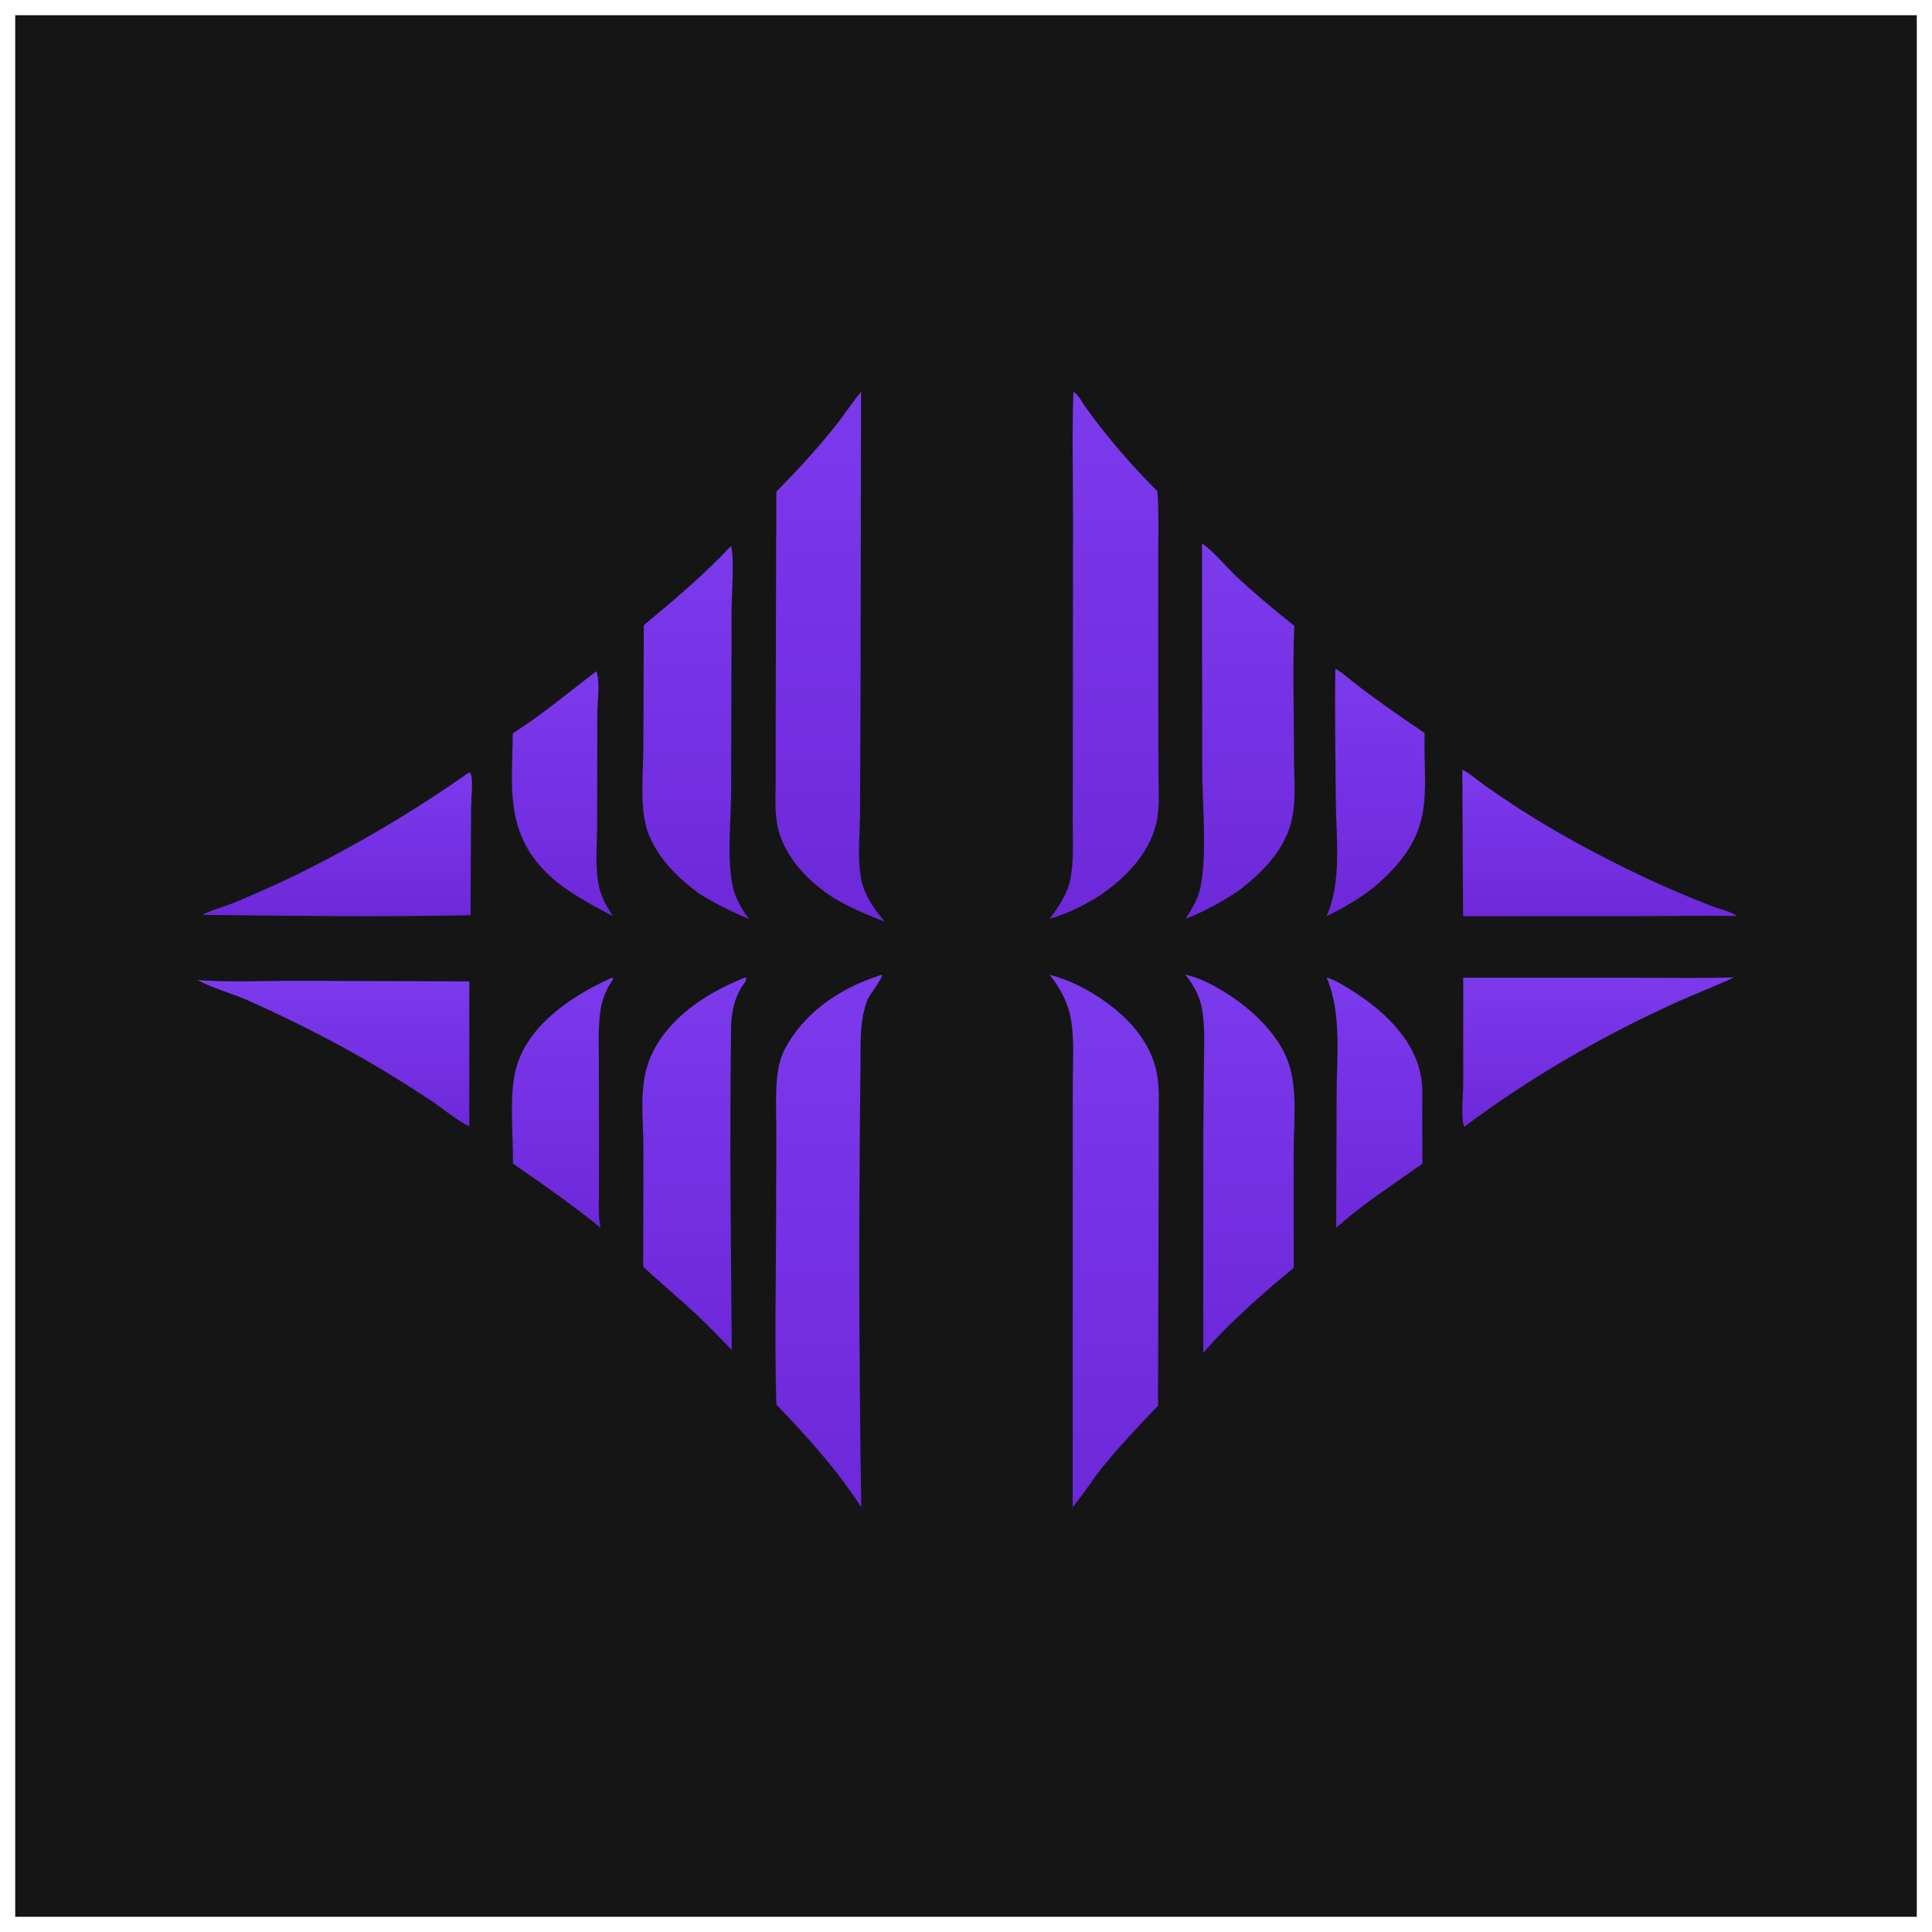 <svg width="508" height="508" viewBox="0 0 508 508" fill="none" xmlns="http://www.w3.org/2000/svg">
<g filter="url(#filter0_d_45_3)">
<rect x="4" width="500" height="500" fill="#151515"/>
</g>
<path d="M204.121 129.249C209.642 123.754 214.754 118.09 219.441 112.279C221.879 109.221 223.935 106.044 226.412 103L226.242 193.099L226.125 215.007C226.031 220.188 225.46 225.543 226.355 230.697C227.102 235.006 229.403 238.526 232.6 242.3C227.918 240.579 223.658 238.663 219.625 236.354C219.55 236.308 219.476 236.262 219.403 236.215C212.278 231.703 207.314 225.956 205.106 219.665C203.514 215.044 203.96 210.036 203.951 205.325L203.961 188.749L204.121 129.249Z" fill="url(#paint0_linear_45_3)"/>
<path d="M276 241.6C278.478 238.274 280.717 234.897 281.438 231.205C282.415 226.204 282.048 220.977 282.06 215.941L282.086 193.071L282.135 135.8C282.135 124.873 281.86 113.923 282.236 103C283.588 103.856 284.471 105.718 285.294 106.845C290.8 114.56 297.155 122.01 304.309 129.14C304.349 129.565 304.382 129.991 304.407 130.416C304.744 136.312 304.521 142.279 304.535 148.182L304.558 183.018L304.6 202.858C304.598 207.86 305.171 213.152 303.596 218.066C301.485 224.655 296.548 230.354 289.497 235.253C285.401 237.876 281.26 240.036 276 241.6Z" fill="url(#paint1_linear_45_3)"/>
<path d="M311.7 241.6C313.657 238.699 315.212 235.869 315.774 232.717C317.366 223.778 316.144 211.457 316.107 202.162L316.052 142.9C318.676 144.552 322.809 149.45 325.17 151.653C329.947 156.109 335.032 160.34 340.318 164.555C339.835 175.892 340.268 187.309 340.233 198.656C340.214 205.133 341.16 212.301 338.741 218.605C336.478 224.499 331.929 229.416 325.891 234.045C321.545 236.984 317.118 239.49 311.7 241.6Z" fill="url(#paint2_linear_45_3)"/>
<path d="M169.277 164.389C177.356 157.677 185.386 150.892 192.168 143.6C193.172 145.951 192.377 156.759 192.365 160.049L192.247 208.031C192.218 215.655 191.154 224.871 192.496 232.263C193.093 235.556 194.669 238.624 196.9 241.6C192.235 239.702 188.013 237.547 184.023 235.096C177.62 230.471 172.76 225.149 170.46 219.088C168.05 212.735 169.147 203.442 169.163 196.737L169.277 164.389Z" fill="url(#paint3_linear_45_3)"/>
<path d="M348.8 240.9C352.892 231.972 351.301 219.857 351.24 210.469C351.164 198.916 350.931 187.352 351.114 175.8C353.625 177.356 355.777 179.373 358.08 181.076C363.386 185.066 368.894 188.95 374.595 192.721C374.134 209.015 378.119 219.054 361.305 233.246C357.653 236.158 353.451 238.626 348.8 240.9Z" fill="url(#paint4_linear_45_3)"/>
<path d="M134.831 192.842C142.779 187.747 149.567 181.993 156.821 176.5C157.863 179.657 157.044 184.441 157.058 187.789L157.01 216.997C157.002 222.225 156.376 227.812 157.474 232.982C158.078 235.827 159.441 238.274 161.2 240.9C157.068 238.792 153.167 236.619 149.49 234.178C131.899 222.179 134.719 208.011 134.831 192.842Z" fill="url(#paint5_linear_45_3)"/>
<path d="M384.7 240.9L384.5 202.4C386.465 203.339 388.337 205.048 390.014 206.242C393.149 208.472 396.364 210.651 399.655 212.777C410.215 219.559 421.469 225.556 433.431 231.182C438.923 233.718 444.56 236.109 450.329 238.348C452.052 239.004 455.563 239.754 456.6 240.865C448.706 240.692 440.735 240.873 432.831 240.879L384.7 240.9Z" fill="url(#paint6_linear_45_3)"/>
<path d="M53.748 240.559L53.4 240.478C54.034 239.845 59.946 238.018 61.336 237.45C67.116 235.042 72.781 232.503 78.322 229.837C94.398 221.836 109.458 212.89 123.333 203.1C123.484 203.25 123.705 203.377 123.784 203.551C124.44 205.001 123.872 210.39 123.868 212.17L123.729 240.648C100.484 241.12 77.002 240.834 53.748 240.559Z" fill="url(#paint7_linear_45_3)"/>
<path d="M204.127 369.335C203.645 351.906 204.079 334.413 204.085 316.976L204.105 295.814C204.112 291.717 203.898 287.564 204.319 283.478C204.584 280.897 205.1 278.201 206.413 275.747C210.95 267.269 219.263 260.313 231.835 256.3C232.452 256.738 228.497 261.798 228.114 262.801C226.056 268.189 226.275 273.59 226.272 279.093C225.785 318.161 225.848 357.232 226.459 396.3C224.468 393.23 222.306 390.265 220.031 387.28C215.164 381.109 209.836 375.194 204.127 369.335Z" fill="url(#paint8_linear_45_3)"/>
<path d="M282.052 396.3L282.064 311.681L282.084 284.34C282.09 278.937 282.513 273.36 281.601 267.984C280.904 263.885 278.888 259.967 276 256.3C280.699 257.504 285.112 259.741 288.64 262.037C296.011 266.835 300.949 272.355 303.296 278.935C305.104 284.001 304.647 289.221 304.652 294.383L304.658 310.747L304.49 369.621C299.258 375.066 294.174 380.47 289.581 386.152C286.976 389.496 284.762 393.005 282.052 396.3Z" fill="url(#paint9_linear_45_3)"/>
<path d="M316.394 355.7L316.408 297.75L316.567 279.491C316.612 274.768 316.873 269.991 316.055 265.291C315.493 262.062 313.982 259.176 311.7 256.3C315.648 257.065 320 259.559 322.874 261.413C329.983 265.996 335.792 272.064 338.385 278.374C341.366 285.629 340.156 295.166 340.163 302.747L340.171 333.386C334.982 337.588 330.046 341.92 325.373 346.371C322.163 349.39 319.167 352.503 316.394 355.7Z" fill="url(#paint10_linear_45_3)"/>
<path d="M169.131 333.117L169.181 301.677C169.165 294.351 167.967 286.127 170.643 278.984C174.16 269.598 183.287 261.985 196.004 257C196.657 257.595 195.507 258.74 195.066 259.435C192.964 262.744 192.282 266.603 192.232 270.16C191.837 298.423 192.161 326.735 192.419 355C189.452 351.883 186.454 348.813 183.29 345.776C178.69 341.498 173.776 337.373 169.131 333.117Z" fill="url(#paint11_linear_45_3)"/>
<path d="M134.86 305.949C135.041 298.293 133.725 288.11 135.721 280.839C138.501 270.714 148.187 262.767 161.077 257C161.478 257.357 160.793 258.112 160.533 258.513C158.792 261.209 158.04 263.975 157.731 266.877C157.273 271.17 157.455 275.501 157.47 279.802L157.509 298.809L157.5 313.453C157.499 316.54 157.239 319.738 157.888 322.8C154.697 320.135 151.181 317.599 147.773 315.047C143.529 311.979 139.224 308.946 134.86 305.949Z" fill="url(#paint12_linear_45_3)"/>
<path d="M351.34 322.8L351.448 288.003C351.449 278.092 352.885 266.496 348.8 257C351.356 257.796 354.069 259.556 356.09 260.85C365.633 266.961 372.33 274.715 373.689 283.403C374.148 286.337 373.959 289.362 373.968 292.31L374 305.977L362.321 314.183C358.429 316.93 354.763 319.806 351.34 322.8Z" fill="url(#paint13_linear_45_3)"/>
<path d="M384.747 257.084L430.91 257.093C439.195 257.097 447.554 257.253 455.829 257L455.9 257.027C455.852 257.172 442.76 262.649 441.219 263.351C420.635 272.672 401.791 283.705 385.112 296.2L384.91 296.084C384.106 293.53 384.732 287.893 384.732 285.017L384.747 257.084Z" fill="url(#paint14_linear_45_3)"/>
<path d="M123.391 296.2C119.706 294.356 116.357 291.355 112.998 289.164C105.45 284.238 97.488 279.305 89.295 274.897C81.451 270.652 73.323 266.662 64.939 262.942C61.174 261.304 55.136 259.568 52 257.7C60.32 258.343 69.264 257.889 77.668 257.889L123.4 258.054L123.391 296.2Z" fill="url(#paint15_linear_45_3)"/>
<defs>
<filter id="filter0_d_45_3" x="0" y="0" width="508" height="508" filterUnits="userSpaceOnUse" color-interpolation-filters="sRGB">
<feFlood flood-opacity="0" result="BackgroundImageFix"/>
<feColorMatrix in="SourceAlpha" type="matrix" values="0 0 0 0 0 0 0 0 0 0 0 0 0 0 0 0 0 0 127 0" result="hardAlpha"/>
<feOffset dy="4"/>
<feGaussianBlur stdDeviation="2"/>
<feComposite in2="hardAlpha" operator="out"/>
<feColorMatrix type="matrix" values="0 0 0 0 0 0 0 0 0 0 0 0 0 0 0 0 0 0 0.25 0"/>
<feBlend mode="normal" in2="BackgroundImageFix" result="effect1_dropShadow_45_3"/>
<feBlend mode="normal" in="SourceGraphic" in2="effect1_dropShadow_45_3" result="shape"/>
</filter>
<linearGradient id="paint0_linear_45_3" x1="218.25" y1="103" x2="218.25" y2="242.3" gradientUnits="userSpaceOnUse">
<stop stop-color="#7C3AED"/>
<stop offset="1" stop-color="#6D28D9"/>
</linearGradient>
<linearGradient id="paint1_linear_45_3" x1="290.35" y1="103" x2="290.35" y2="241.6" gradientUnits="userSpaceOnUse">
<stop stop-color="#7C3AED"/>
<stop offset="1" stop-color="#6D28D9"/>
</linearGradient>
<linearGradient id="paint2_linear_45_3" x1="326.05" y1="142.9" x2="326.05" y2="241.6" gradientUnits="userSpaceOnUse">
<stop stop-color="#7C3AED"/>
<stop offset="1" stop-color="#6D28D9"/>
</linearGradient>
<linearGradient id="paint3_linear_45_3" x1="182.9" y1="143.6" x2="182.9" y2="241.6" gradientUnits="userSpaceOnUse">
<stop stop-color="#7C3AED"/>
<stop offset="1" stop-color="#6D28D9"/>
</linearGradient>
<linearGradient id="paint4_linear_45_3" x1="361.75" y1="175.8" x2="361.75" y2="240.9" gradientUnits="userSpaceOnUse">
<stop stop-color="#7C3AED"/>
<stop offset="1" stop-color="#6D28D9"/>
</linearGradient>
<linearGradient id="paint5_linear_45_3" x1="147.9" y1="176.5" x2="147.9" y2="240.9" gradientUnits="userSpaceOnUse">
<stop stop-color="#7C3AED"/>
<stop offset="1" stop-color="#6D28D9"/>
</linearGradient>
<linearGradient id="paint6_linear_45_3" x1="420.55" y1="202.4" x2="420.55" y2="240.9" gradientUnits="userSpaceOnUse">
<stop stop-color="#7C3AED"/>
<stop offset="1" stop-color="#6D28D9"/>
</linearGradient>
<linearGradient id="paint7_linear_45_3" x1="88.75" y1="203.1" x2="88.75" y2="240.9" gradientUnits="userSpaceOnUse">
<stop stop-color="#7C3AED"/>
<stop offset="1" stop-color="#6D28D9"/>
</linearGradient>
<linearGradient id="paint8_linear_45_3" x1="217.9" y1="256.3" x2="217.9" y2="396.3" gradientUnits="userSpaceOnUse">
<stop stop-color="#7C3AED"/>
<stop offset="1" stop-color="#6D28D9"/>
</linearGradient>
<linearGradient id="paint9_linear_45_3" x1="290.35" y1="256.3" x2="290.35" y2="396.3" gradientUnits="userSpaceOnUse">
<stop stop-color="#7C3AED"/>
<stop offset="1" stop-color="#6D28D9"/>
</linearGradient>
<linearGradient id="paint10_linear_45_3" x1="326.05" y1="256.3" x2="326.05" y2="355.7" gradientUnits="userSpaceOnUse">
<stop stop-color="#7C3AED"/>
<stop offset="1" stop-color="#6D28D9"/>
</linearGradient>
<linearGradient id="paint11_linear_45_3" x1="182.55" y1="257" x2="182.55" y2="355" gradientUnits="userSpaceOnUse">
<stop stop-color="#7C3AED"/>
<stop offset="1" stop-color="#6D28D9"/>
</linearGradient>
<linearGradient id="paint12_linear_45_3" x1="147.9" y1="257" x2="147.9" y2="322.8" gradientUnits="userSpaceOnUse">
<stop stop-color="#7C3AED"/>
<stop offset="1" stop-color="#6D28D9"/>
</linearGradient>
<linearGradient id="paint13_linear_45_3" x1="361.4" y1="257" x2="361.4" y2="322.8" gradientUnits="userSpaceOnUse">
<stop stop-color="#7C3AED"/>
<stop offset="1" stop-color="#6D28D9"/>
</linearGradient>
<linearGradient id="paint14_linear_45_3" x1="420.2" y1="257" x2="420.2" y2="296.2" gradientUnits="userSpaceOnUse">
<stop stop-color="#7C3AED"/>
<stop offset="1" stop-color="#6D28D9"/>
</linearGradient>
<linearGradient id="paint15_linear_45_3" x1="87.7" y1="257.7" x2="87.7" y2="296.2" gradientUnits="userSpaceOnUse">
<stop stop-color="#7C3AED"/>
<stop offset="1" stop-color="#6D28D9"/>
</linearGradient>
</defs>
</svg>

